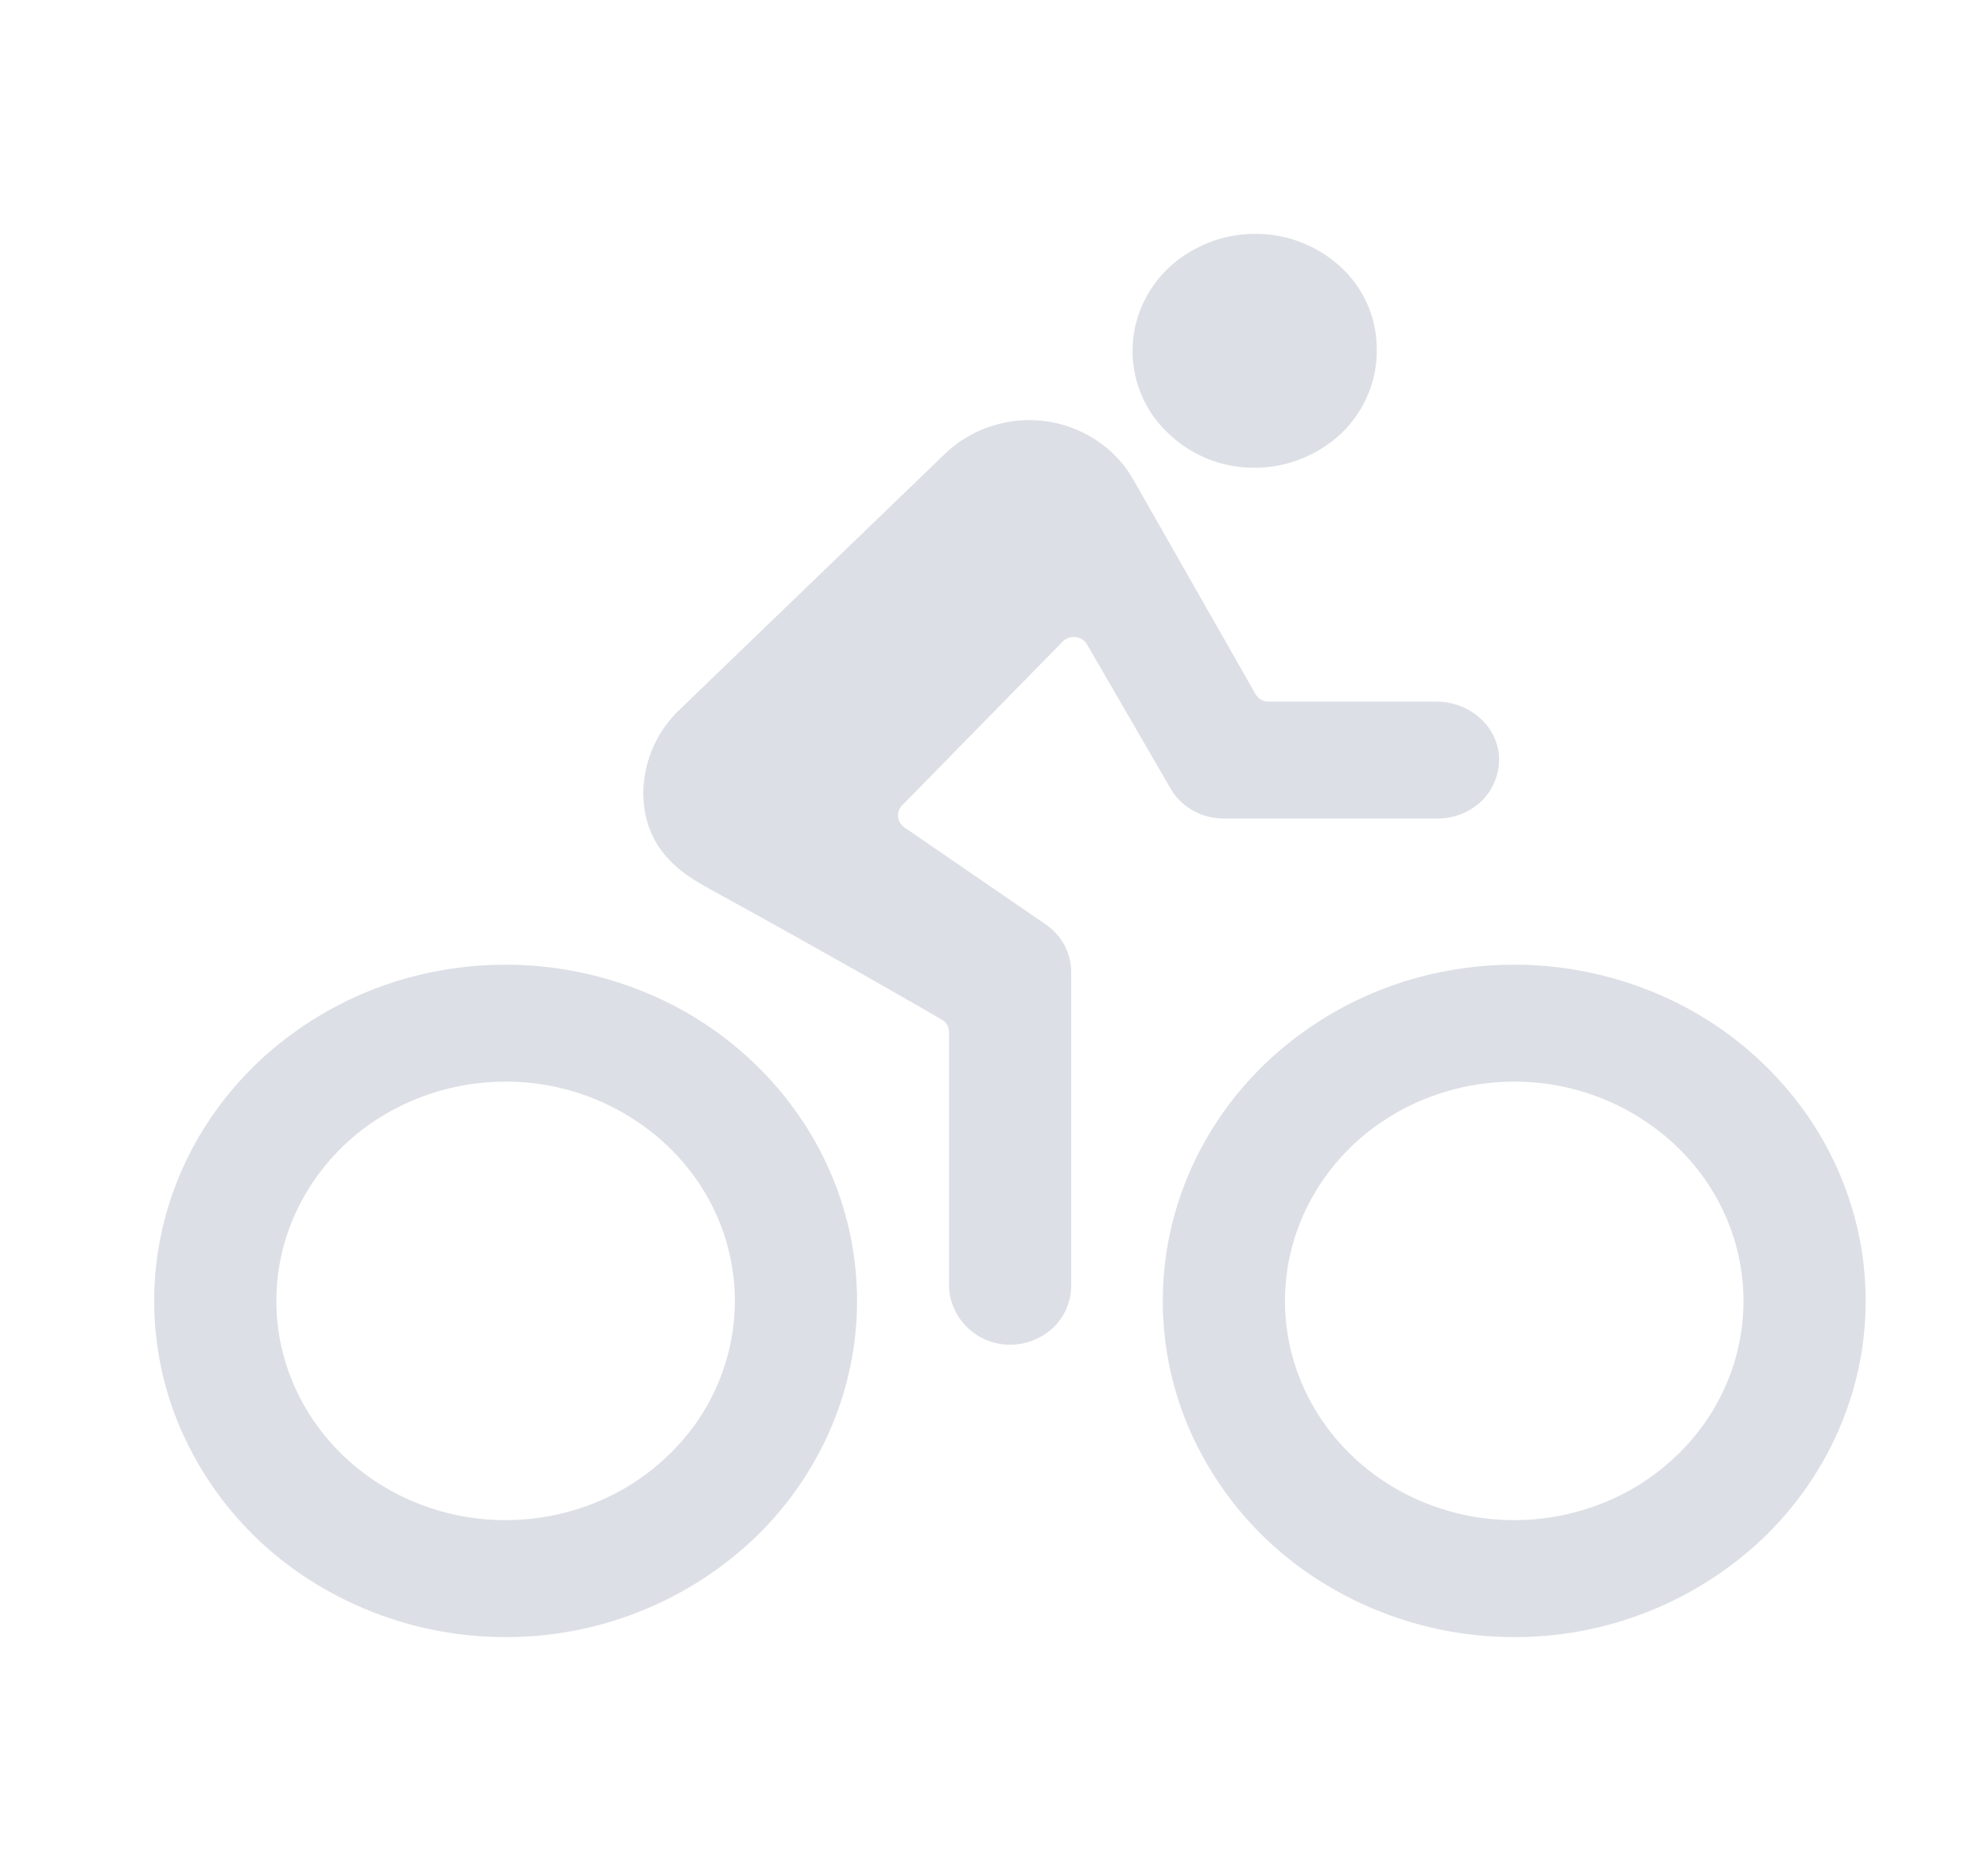 <svg width="17" height="16" fill="none" xmlns="http://www.w3.org/2000/svg"><path opacity=".15" d="M12.949 14a3.104 3.104 0 01-1.67-.485 2.906 2.906 0 01-1.107-1.29 2.759 2.759 0 01-.171-1.66c.116-.559.402-1.07.822-1.473a3.05 3.05 0 011.54-.787 3.133 3.133 0 011.736.164 2.98 2.98 0 011.349 1.059c.33.473.506 1.028.506 1.597 0 .762-.317 1.493-.88 2.032a3.08 3.08 0 01-2.125.843zm0-4.75c-.388 0-.767.11-1.09.316a1.895 1.895 0 00-.721.841 1.8 1.8 0 00-.112 1.084c.076.364.263.698.537.96s.623.44 1.003.513c.38.072.775.035 1.133-.107a1.95 1.95 0 00.88-.69c.215-.309.33-.671.33-1.042 0-.497-.207-.974-.575-1.325a2.009 2.009 0 00-1.385-.55zM4.324 14a3.104 3.104 0 01-1.67-.485 2.906 2.906 0 01-1.107-1.29 2.76 2.76 0 01-.171-1.66c.116-.559.402-1.07.822-1.473a3.05 3.05 0 011.54-.787 3.133 3.133 0 011.736.164 2.97 2.97 0 011.349 1.059c.33.473.506 1.028.506 1.597 0 .762-.317 1.493-.88 2.032A3.08 3.08 0 014.323 14zm0-4.75c-.388 0-.767.11-1.09.316a1.896 1.896 0 00-.721.841 1.8 1.8 0 00-.112 1.084c.076.364.263.698.537.96s.623.44 1.003.513c.38.072.775.035 1.133-.107a1.95 1.95 0 00.88-.69c.215-.309.33-.671.33-1.042 0-.497-.207-.974-.575-1.325a2.009 2.009 0 00-1.385-.55zM10.727 4a1.083 1.083 0 00.742-.293.994.994 0 00.226-.326.959.959 0 00.078-.384.95.95 0 00-.301-.707 1.072 1.072 0 00-.738-.29 1.087 1.087 0 00-.74.29.999.999 0 00-.228.324.963.963 0 00.223 1.09 1.052 1.052 0 00.738.296z" fill="#1D2E5B"/><path opacity=".15" d="M12.28 6h-1.429a.135.135 0 01-.067-.017.129.129 0 01-.048-.048L9.7 4.117a.982.982 0 00-.307-.34 1.039 1.039 0 00-.904-.136 1.022 1.022 0 00-.402.234l-2.282 2.2a.996.996 0 00-.304.7c0 .544.412.738.604.847.932.513 1.587.888 1.947 1.097a.12.12 0 01.063.107v2.16c0 .268.216.5.497.513a.543.543 0 00.386-.137A.5.5 0 009.16 11V8.313c0-.08-.02-.158-.057-.229a.507.507 0 00-.16-.178l-1.21-.831a.127.127 0 01-.053-.09.12.12 0 01.035-.098l1.372-1.4a.131.131 0 01.111-.038.127.127 0 01.098.063l.713 1.23a.51.51 0 00.193.19.54.54 0 00.265.068h1.83a.543.543 0 00.378-.155.5.5 0 00.144-.369c-.013-.27-.256-.476-.537-.476z" fill="#1D2E5B"/></svg>